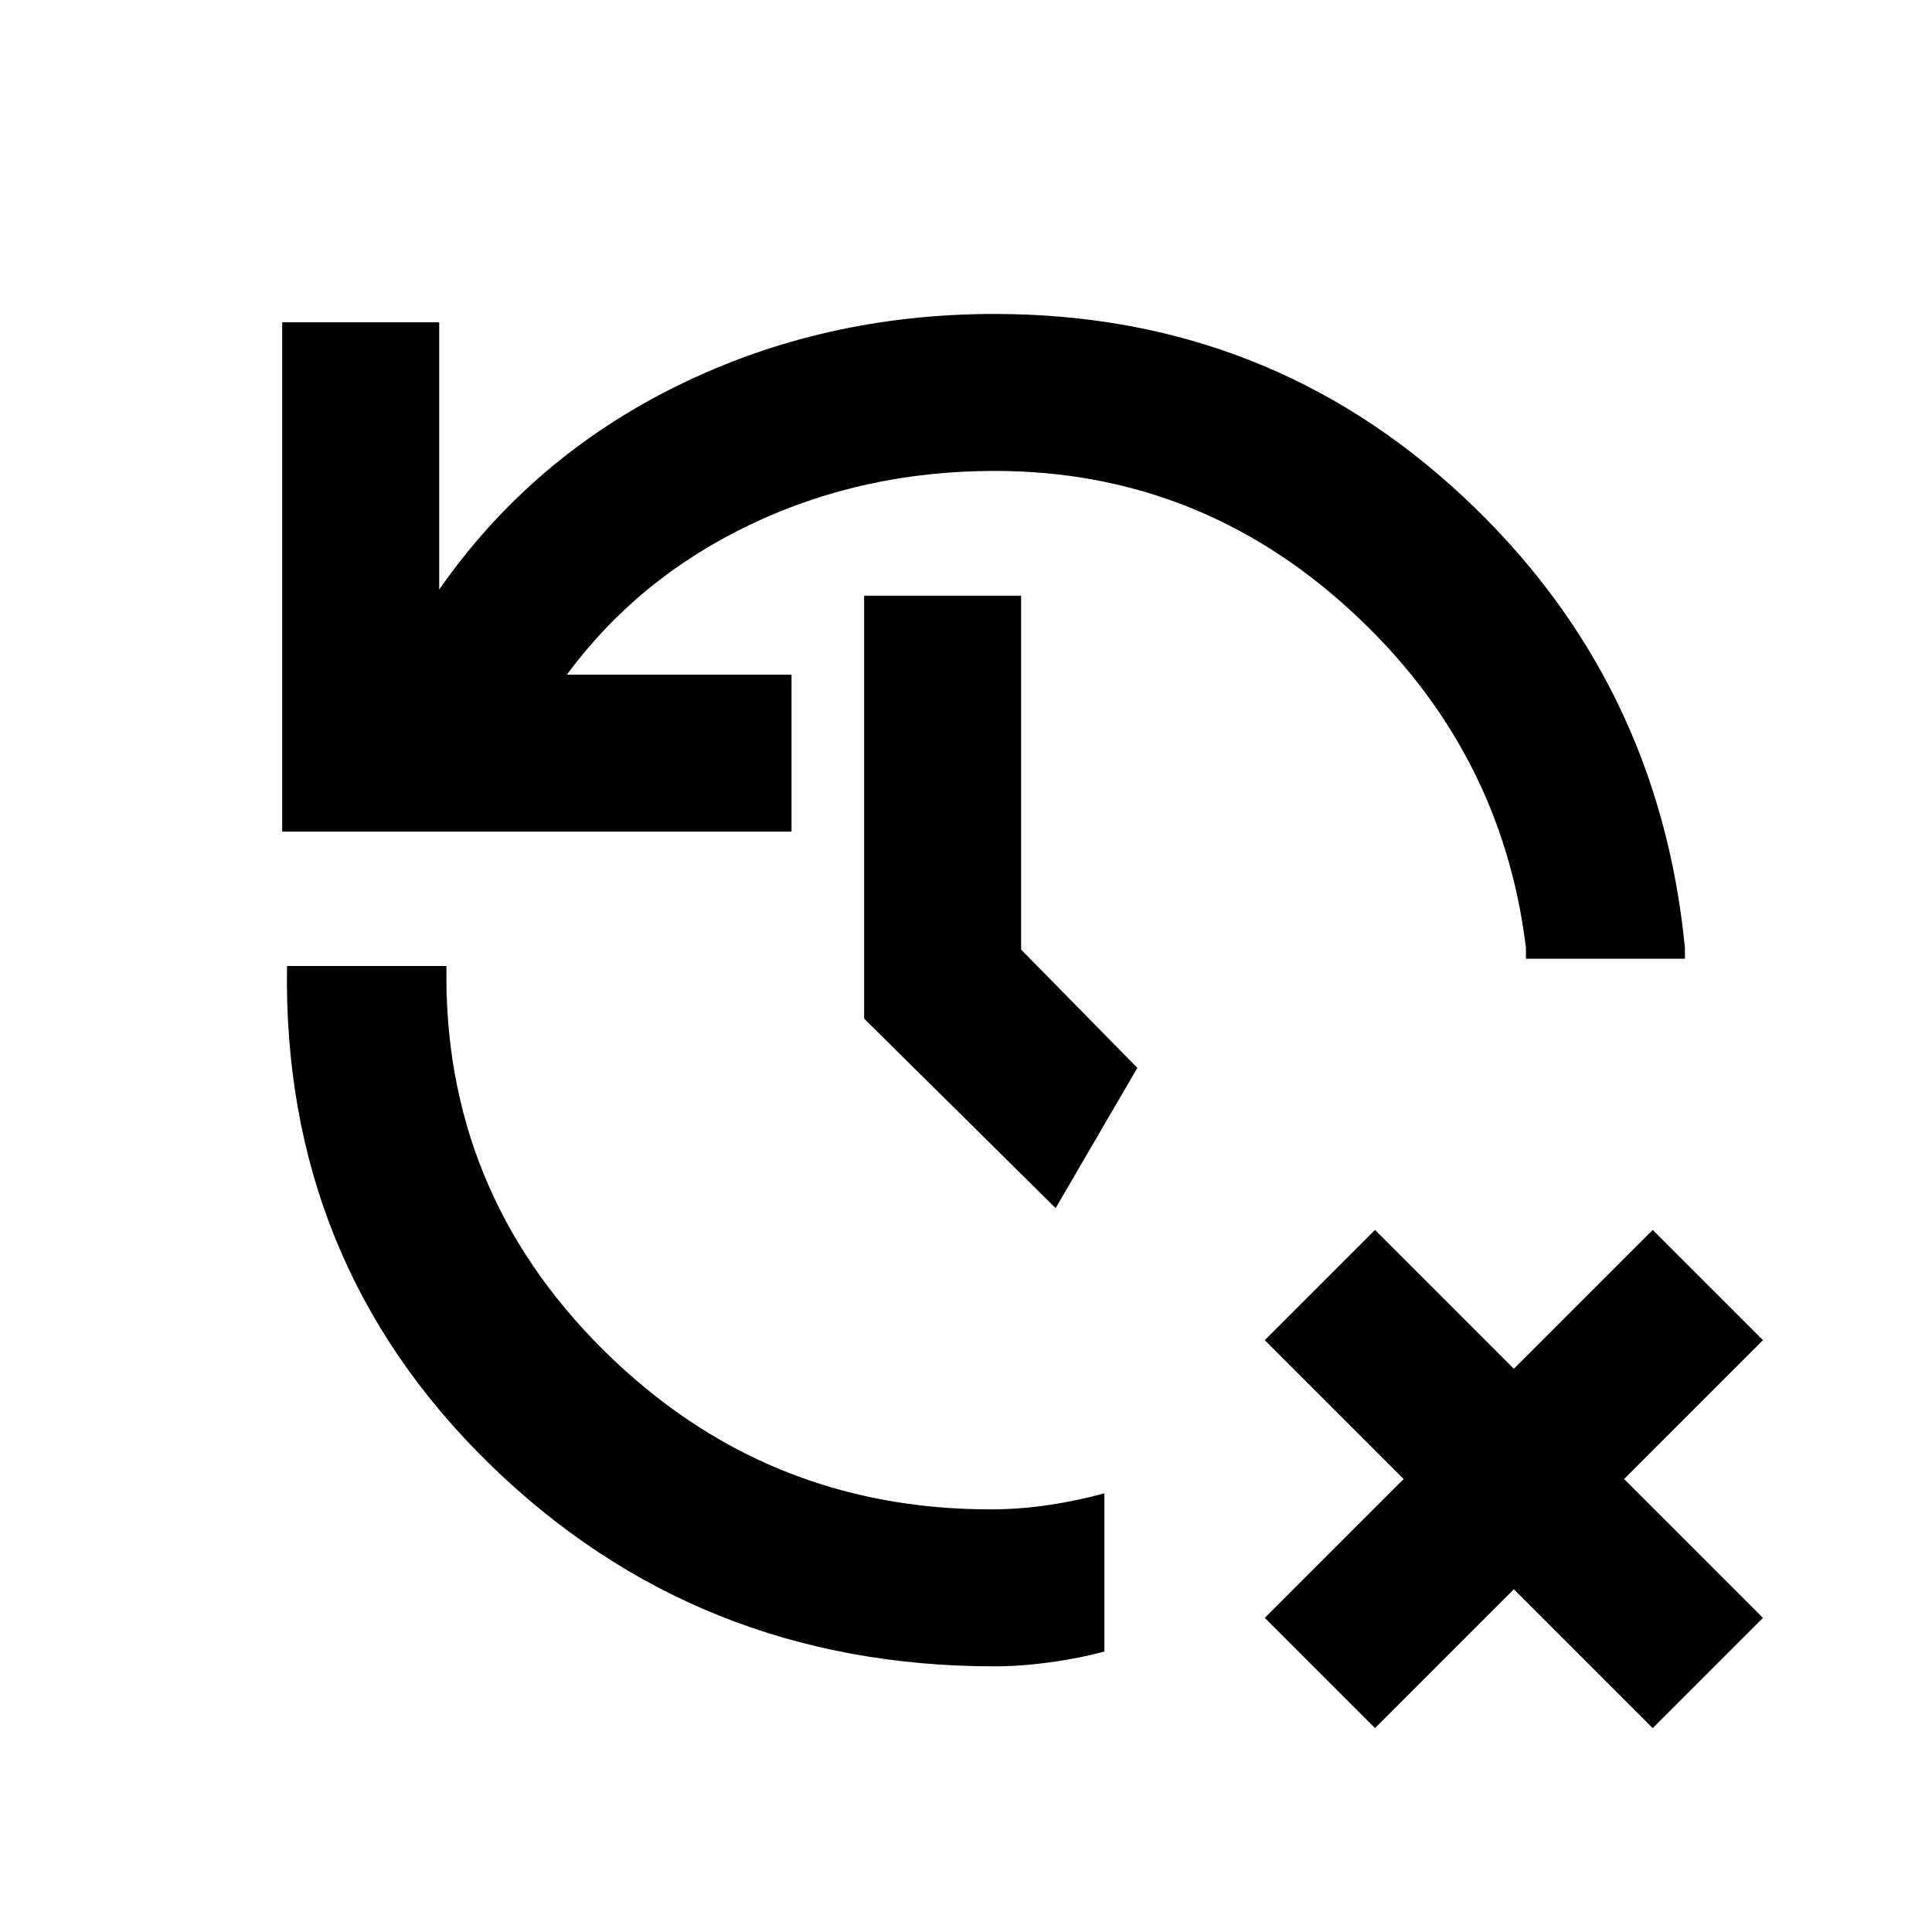 <svg xmlns="http://www.w3.org/2000/svg" height="20" viewBox="0 -960 960 960" width="20"><path d="m683.23-101.309-54.768-54.768 69-69-69-69 54.768-54.768 69 69 69-69 54.769 54.768-69 69 69 69-54.769 54.768-69-69-69 69Zm-188.999-30.692q-147.923 0-250.961-100.538Q140.232-333.078 142.617-480h79.229Q220-368.385 299.812-289.192 379.624-210 492.231-210q14.325 0 28.864-2.167 14.54-2.166 27.674-5.833v78.614q-12.384 3.385-26.961 5.385-14.577 2-27.577 2Zm-353.997-414.77v-253.075h77.998v132.77q45.692-65.461 118.244-101.192 72.551-35.731 157.755-35.731 135.538 0 232.768 90.731 97.23 90.73 110.23 224.268v5.385h-78.998V-489q-12-99-87.5-168t-176.5-69q-65.475 0-121.314 26.615t-91.224 74.615h111.615v77.999H140.234Zm384.305 187.078-95.154-94.153V-664h77.999v175.846l57.77 58.77-40.615 69.691Z"/></svg>